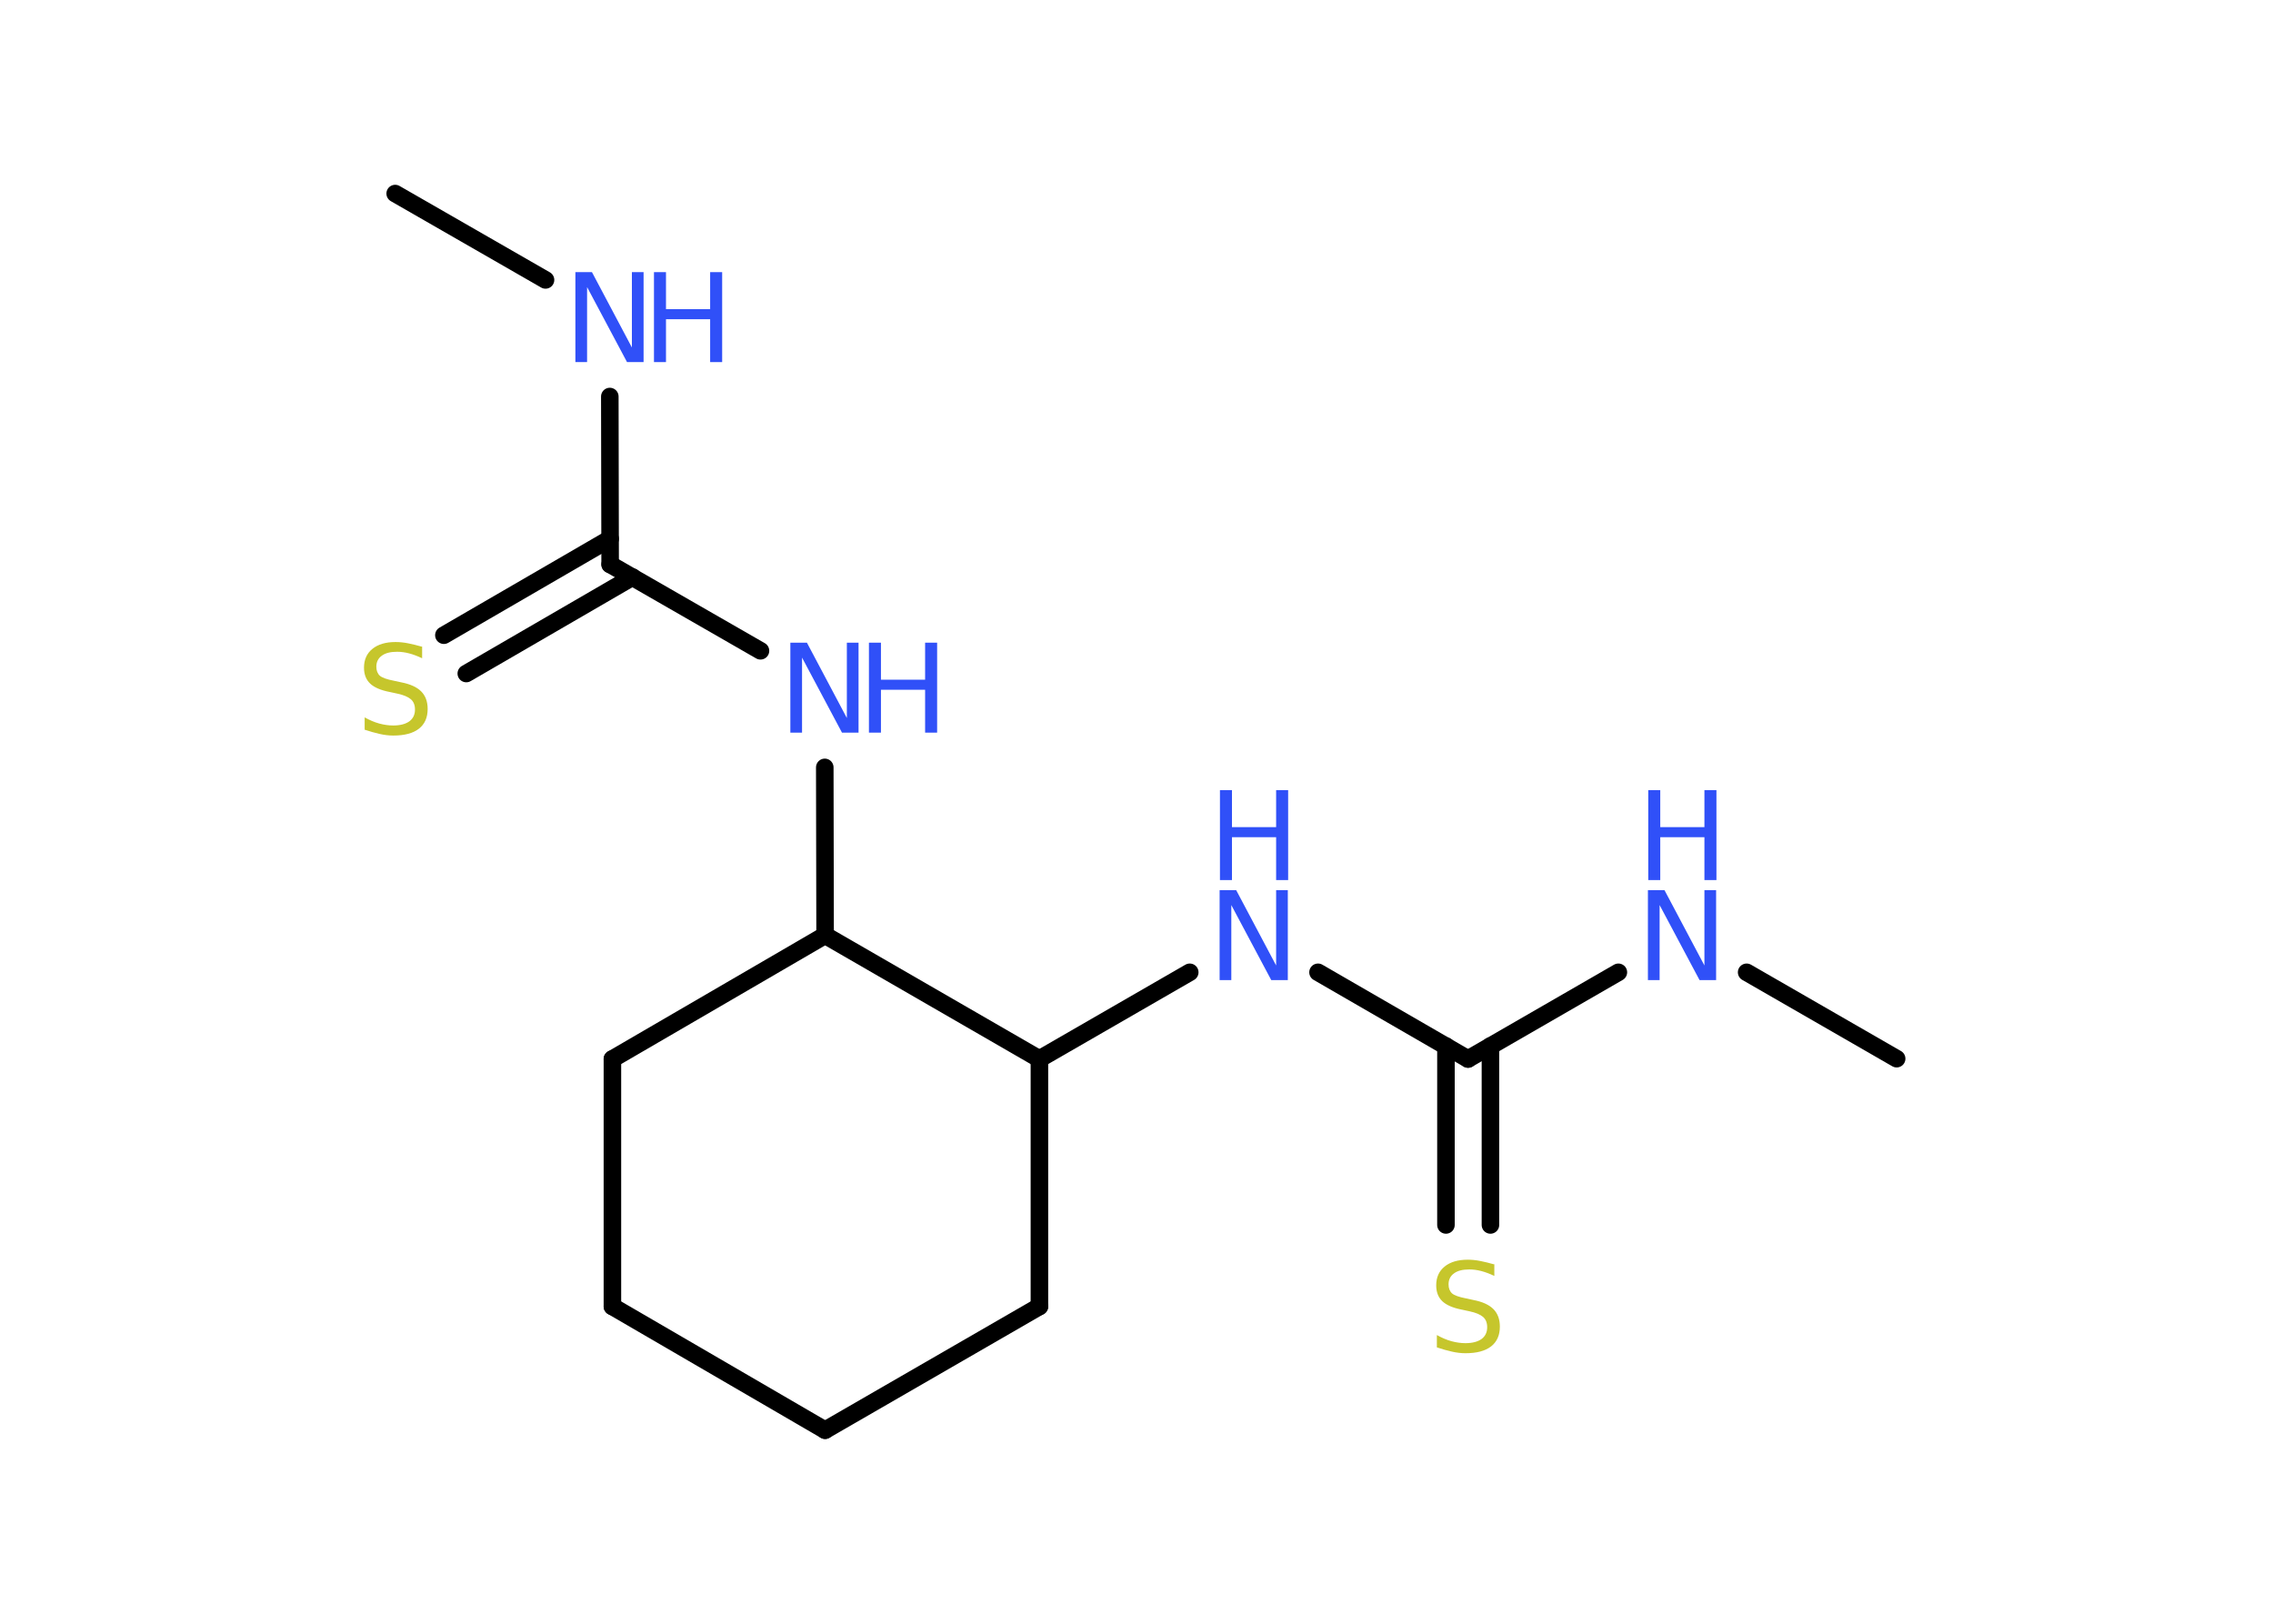 <?xml version='1.0' encoding='UTF-8'?>
<!DOCTYPE svg PUBLIC "-//W3C//DTD SVG 1.1//EN" "http://www.w3.org/Graphics/SVG/1.1/DTD/svg11.dtd">
<svg version='1.2' xmlns='http://www.w3.org/2000/svg' xmlns:xlink='http://www.w3.org/1999/xlink' width='70.0mm' height='50.0mm' viewBox='0 0 70.0 50.0'>
  <desc>Generated by the Chemistry Development Kit (http://github.com/cdk)</desc>
  <g stroke-linecap='round' stroke-linejoin='round' stroke='#000000' stroke-width='.54' fill='#3050F8'>
    <rect x='.0' y='.0' width='70.0' height='50.0' fill='#FFFFFF' stroke='none'/>
    <g id='mol1' class='mol'>
      <line id='mol1bnd1' class='bond' x1='12.17' y1='5.96' x2='16.8' y2='8.62'/>
      <line id='mol1bnd2' class='bond' x1='18.78' y1='12.21' x2='18.79' y2='17.38'/>
      <g id='mol1bnd3' class='bond'>
        <line x1='19.48' y1='17.77' x2='14.36' y2='20.74'/>
        <line x1='18.79' y1='16.59' x2='13.67' y2='19.56'/>
      </g>
      <line id='mol1bnd4' class='bond' x1='18.79' y1='17.38' x2='23.42' y2='20.04'/>
      <line id='mol1bnd5' class='bond' x1='25.4' y1='23.63' x2='25.41' y2='28.8'/>
      <line id='mol1bnd6' class='bond' x1='25.41' y1='28.8' x2='18.86' y2='32.61'/>
      <line id='mol1bnd7' class='bond' x1='18.86' y1='32.61' x2='18.86' y2='40.23'/>
      <line id='mol1bnd8' class='bond' x1='18.86' y1='40.23' x2='25.41' y2='44.04'/>
      <line id='mol1bnd9' class='bond' x1='25.41' y1='44.04' x2='32.01' y2='40.23'/>
      <line id='mol1bnd10' class='bond' x1='32.01' y1='40.23' x2='32.01' y2='32.61'/>
      <line id='mol1bnd11' class='bond' x1='25.41' y1='28.8' x2='32.01' y2='32.61'/>
      <line id='mol1bnd12' class='bond' x1='32.01' y1='32.61' x2='36.64' y2='29.94'/>
      <line id='mol1bnd13' class='bond' x1='40.59' y1='29.94' x2='45.21' y2='32.61'/>
      <g id='mol1bnd14' class='bond'>
        <line x1='45.9' y1='32.21' x2='45.9' y2='37.72'/>
        <line x1='44.53' y1='32.21' x2='44.53' y2='37.72'/>
      </g>
      <line id='mol1bnd15' class='bond' x1='45.21' y1='32.61' x2='49.84' y2='29.94'/>
      <line id='mol1bnd16' class='bond' x1='53.79' y1='29.94' x2='58.41' y2='32.6'/>
      <g id='mol1atm2' class='atom'>
        <path d='M17.73 8.38h.5l1.23 2.32v-2.32h.36v2.77h-.51l-1.23 -2.31v2.31h-.36v-2.77z' stroke='none'/>
        <path d='M20.14 8.38h.37v1.14h1.36v-1.14h.37v2.77h-.37v-1.32h-1.36v1.32h-.37v-2.77z' stroke='none'/>
      </g>
      <path id='mol1atm4' class='atom' d='M13.0 19.91v.36q-.21 -.1 -.4 -.15q-.19 -.05 -.37 -.05q-.31 .0 -.47 .12q-.17 .12 -.17 .34q.0 .18 .11 .28q.11 .09 .42 .15l.23 .05q.42 .08 .62 .28q.2 .2 .2 .54q.0 .4 -.27 .61q-.27 .21 -.79 .21q-.2 .0 -.42 -.05q-.22 -.05 -.46 -.13v-.38q.23 .13 .45 .19q.22 .06 .43 .06q.32 .0 .5 -.13q.17 -.13 .17 -.36q.0 -.21 -.13 -.32q-.13 -.11 -.41 -.17l-.23 -.05q-.42 -.08 -.61 -.26q-.19 -.18 -.19 -.49q.0 -.37 .26 -.58q.26 -.21 .71 -.21q.19 .0 .39 .04q.2 .04 .41 .1z' stroke='none' fill='#C6C62C'/>
      <g id='mol1atm5' class='atom'>
        <path d='M24.35 19.79h.5l1.23 2.32v-2.32h.36v2.77h-.51l-1.23 -2.31v2.31h-.36v-2.77z' stroke='none'/>
        <path d='M26.76 19.79h.37v1.14h1.36v-1.14h.37v2.77h-.37v-1.32h-1.36v1.32h-.37v-2.77z' stroke='none'/>
      </g>
      <g id='mol1atm12' class='atom'>
        <path d='M37.57 27.41h.5l1.23 2.32v-2.32h.36v2.77h-.51l-1.23 -2.31v2.31h-.36v-2.77z' stroke='none'/>
        <path d='M37.57 24.33h.37v1.14h1.36v-1.14h.37v2.77h-.37v-1.32h-1.36v1.32h-.37v-2.77z' stroke='none'/>
      </g>
      <path id='mol1atm14' class='atom' d='M46.02 38.93v.36q-.21 -.1 -.4 -.15q-.19 -.05 -.37 -.05q-.31 .0 -.47 .12q-.17 .12 -.17 .34q.0 .18 .11 .28q.11 .09 .42 .15l.23 .05q.42 .08 .62 .28q.2 .2 .2 .54q.0 .4 -.27 .61q-.27 .21 -.79 .21q-.2 .0 -.42 -.05q-.22 -.05 -.46 -.13v-.38q.23 .13 .45 .19q.22 .06 .43 .06q.32 .0 .5 -.13q.17 -.13 .17 -.36q.0 -.21 -.13 -.32q-.13 -.11 -.41 -.17l-.23 -.05q-.42 -.08 -.61 -.26q-.19 -.18 -.19 -.49q.0 -.37 .26 -.58q.26 -.21 .71 -.21q.19 .0 .39 .04q.2 .04 .41 .1z' stroke='none' fill='#C6C62C'/>
      <g id='mol1atm15' class='atom'>
        <path d='M50.76 27.41h.5l1.23 2.32v-2.32h.36v2.77h-.51l-1.23 -2.31v2.31h-.36v-2.77z' stroke='none'/>
        <path d='M50.76 24.33h.37v1.14h1.36v-1.14h.37v2.77h-.37v-1.32h-1.36v1.32h-.37v-2.77z' stroke='none'/>
      </g>
    </g>
  </g>
</svg>
